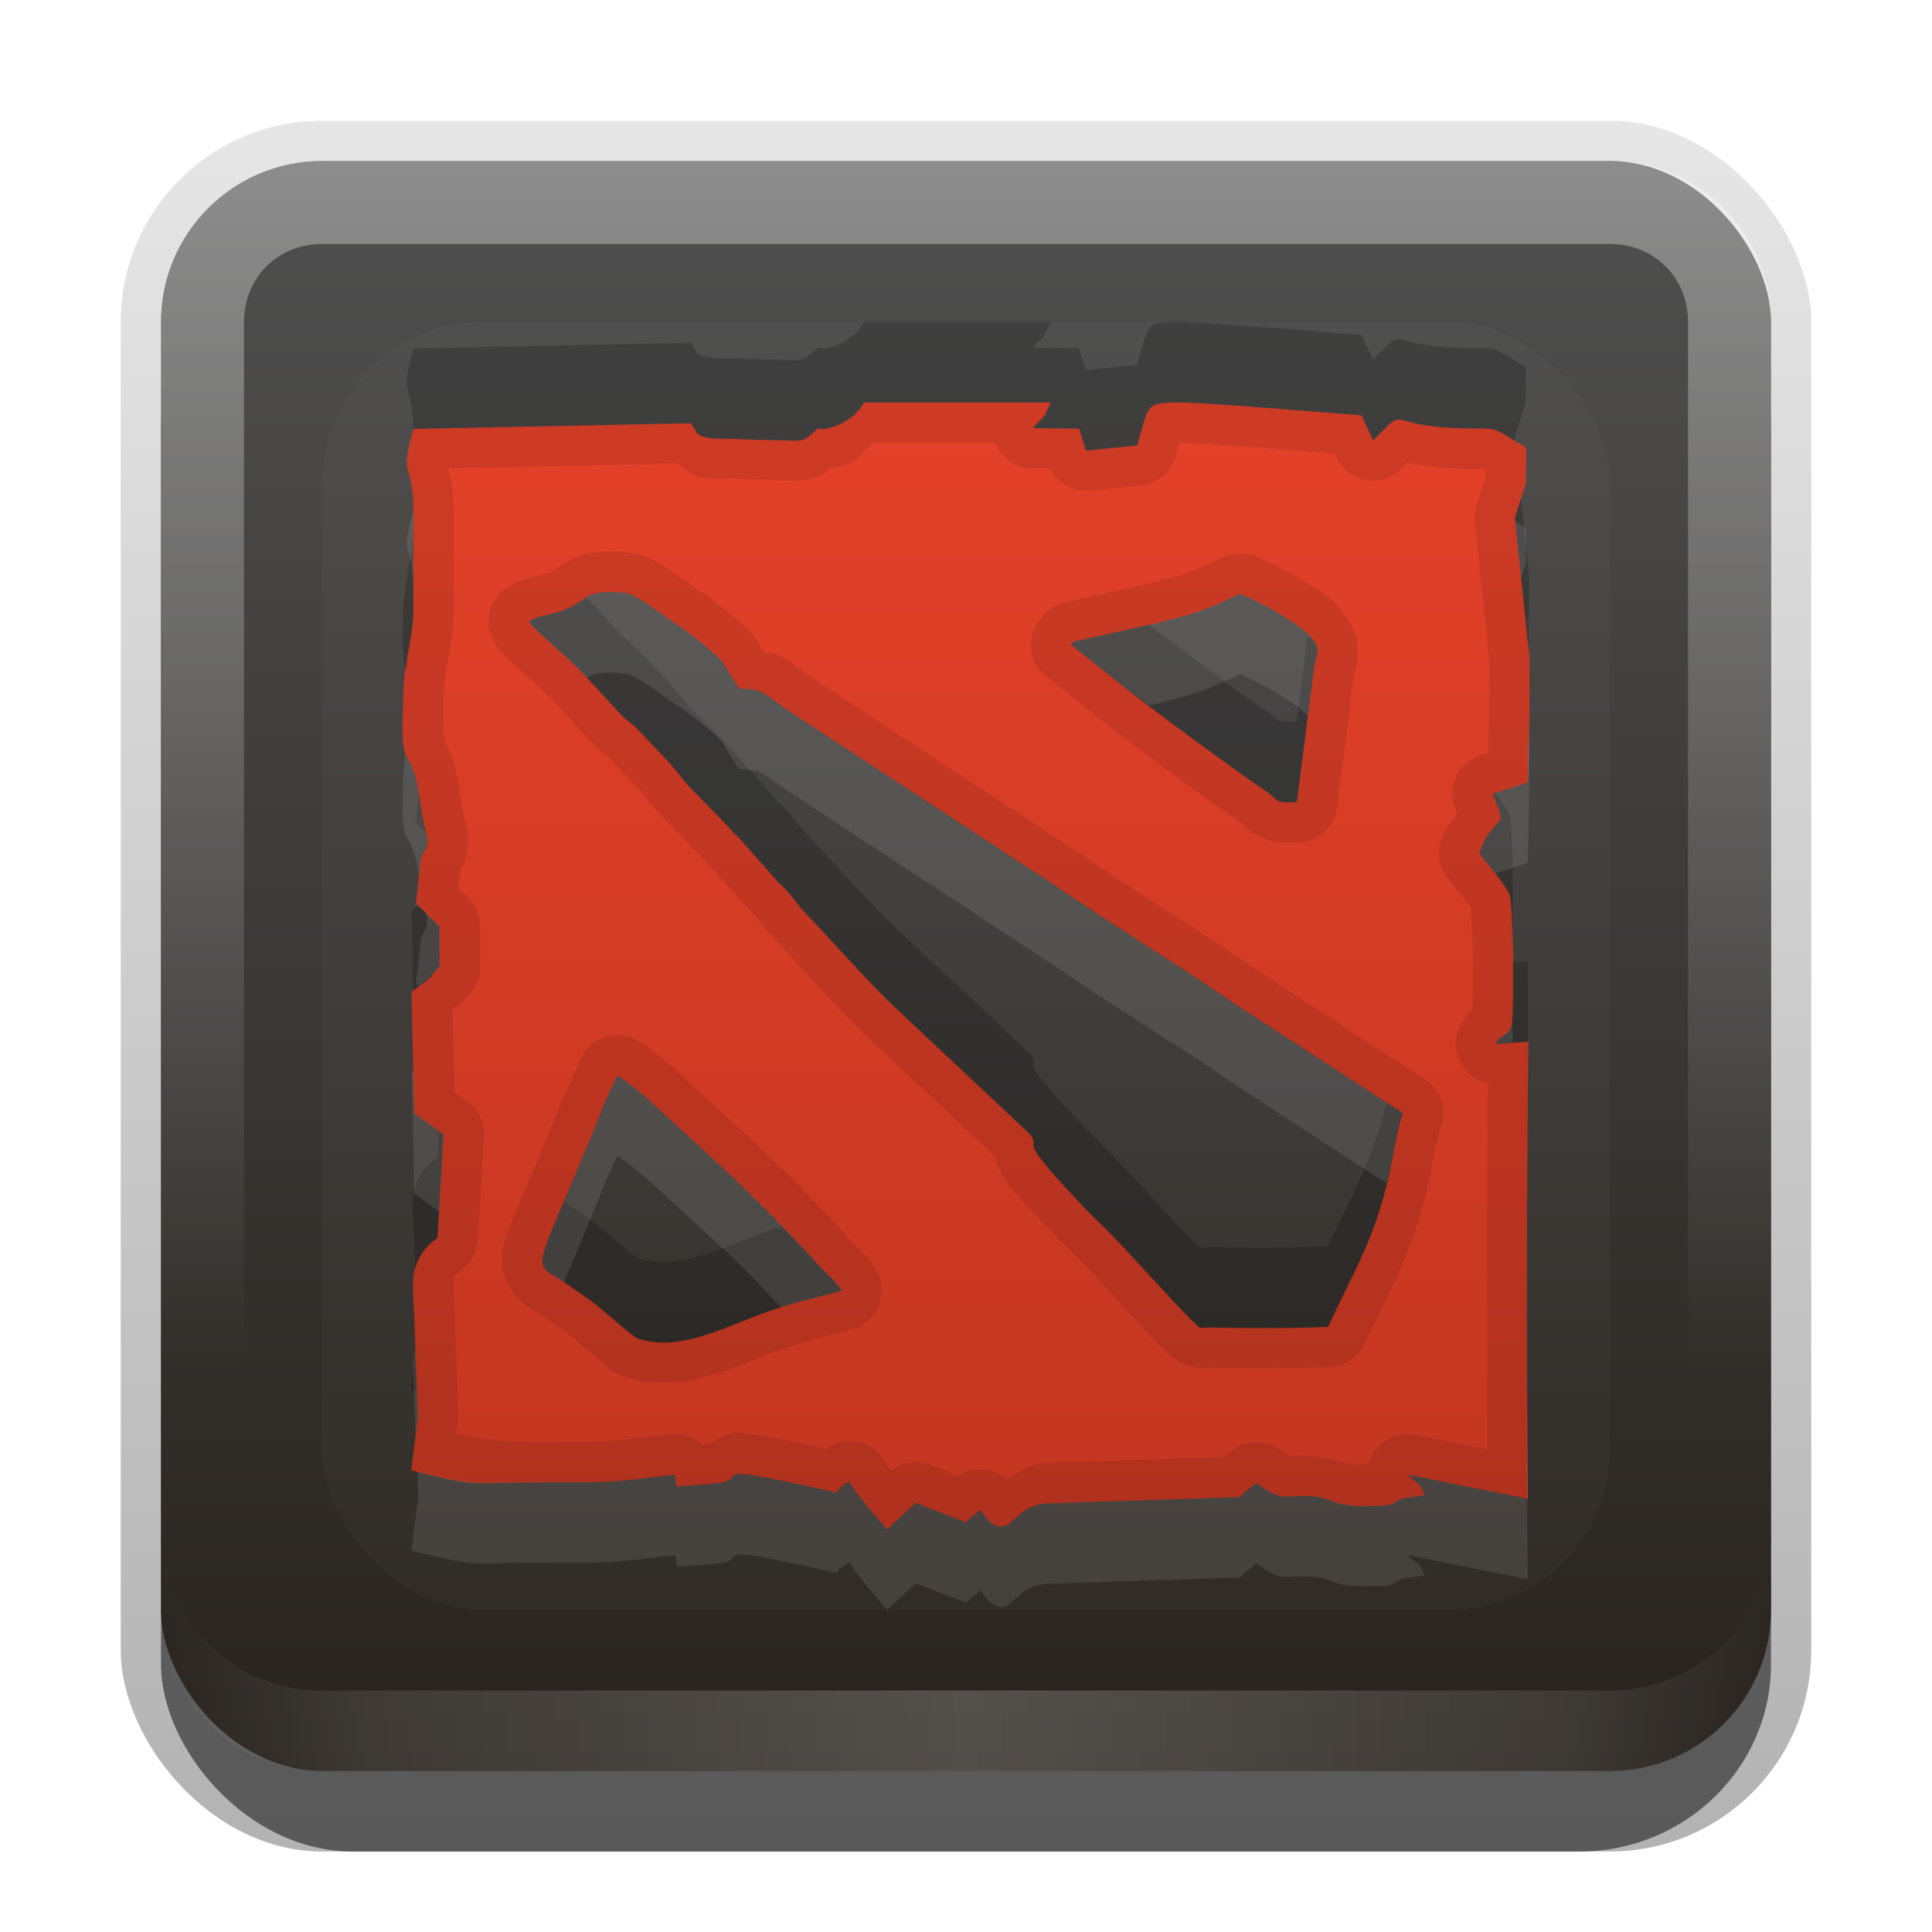 <?xml version="1.0" encoding="UTF-8"?>
<svg id="svg2" width="24" height="24" version="1.1" xmlns="http://www.w3.org/2000/svg" xmlns:cc="http://creativecommons.org/ns#" xmlns:dc="http://purl.org/dc/elements/1.1/" xmlns:rdf="http://www.w3.org/1999/02/22-rdf-syntax-ns#">
 <defs id="defs4">
  <linearGradient id="linearGradient3335" x1="11.375" x2="11.375" y1="22" y2="-9.817" gradientUnits="userSpaceOnUse">
   <stop id="stop3330" offset="0"/>
   <stop id="stop3333" stop-opacity="0" offset="1"/>
  </linearGradient>
  <linearGradient id="linearGradient3181" x1="-3.061" x2="-3.061" y1="27.258" y2="7.254" gradientTransform="translate(12.119 -7.258)" gradientUnits="userSpaceOnUse">
   <stop id="stop3189" stop-color="#27221d" offset="0"/>
   <stop id="stop3191" stop-color="#505050" offset="1"/>
  </linearGradient>
  <filter id="filter3194" x="-.18" y="-.18" width="1.36" height="1.36" color-interpolation-filters="sRGB">
   <feGaussianBlur id="feGaussianBlur3196" stdDeviation="1.2"/>
  </filter>
  <clipPath id="clipPath2849">
   <rect id="rect2851" x="1" y="1" width="20" height="20" rx="2" ry="2" fill="#fff" fill-rule="evenodd"/>
  </clipPath>
  <linearGradient id="linearGradient3845" x1="11" x2="21" y1="19.5" y2="19.5" gradientTransform="translate(1,-1)" gradientUnits="userSpaceOnUse" spreadMethod="reflect">
   <stop id="stop3833" stop-color="#fff" offset="0"/>
   <stop id="stop3821" stop-color="#fff" stop-opacity=".498" offset=".75"/>
   <stop id="stop3835" stop-color="#fff" stop-opacity="0" offset="1"/>
  </linearGradient>
  <linearGradient id="linearGradient3961" x1="10" x2="10" y1="1" y2="16" gradientTransform="translate(1,-1)" gradientUnits="userSpaceOnUse">
   <stop id="stop3825" stop-color="#fff" offset="0"/>
   <stop id="stop3829" stop-color="#fff" stop-opacity="0" offset="1"/>
  </linearGradient>
 </defs>
 <g id="layer1" transform="translate(0,2)">
  <g id="g3337" transform="translate(1,-1)">
   <rect id="rect3371" x=".5" y=".5" width="21" height="21.5" rx="2.5" ry="2.5" fill="url(#linearGradient3335)" opacity=".3"/>
   <rect id="rect2553" x="1" y="2" width="20" height="20" rx="2.381" ry="2.326" opacity=".5"/>
  </g>
  <rect id="rect3173" x="2" width="20" height="20" rx="2" ry="2" fill="url(#linearGradient3181)" fill-rule="evenodd"/>
  <path id="rect3050" d="m4 0c-1.108 0-2 0.892-2 2v16c0 1.108 0.892 2 2 2h16c1.108 0 2-0.892 2-2v-16c0-1.108-0.892-2-2-2h-16zm0 1.031h16c0.55 0 0.969 0.419 0.969 0.969v16c0 0.55-0.419 0.969-0.969 0.969h-16c-0.55 0-0.969-0.419-0.969-0.969v-16c0-0.55 0.419-0.969 0.969-0.969z" fill="url(#linearGradient3961)" fill-rule="evenodd" opacity=".35"/>
  <path id="path3235" d="m4 20c-1.108 0-2-0.892-2-2v-1c0 1.108 0.892 2 2 2h16c1.108 0 2-0.892 2-2v1c0 1.108-0.892 2-2 2h-16z" fill="url(#linearGradient3845)" fill-rule="evenodd" opacity=".2"/>
 </g>
 <g id="layer2" transform="translate(0,2)">
  <rect id="rect2410" transform="translate(1,-1)" x="3" y="3" width="16" height="16" rx="2" ry="2" clip-path="url(#clipPath2849)" fill="#fff" filter="url(#filter3194)" opacity=".15"/>
 </g>
 <defs id="defs37">
  <linearGradient id="a" x1="8" x2="8" y1="1" y2="15" gradientUnits="userSpaceOnUse">
   <stop id="stop32" stop-color="#e44129" offset="0"/>
   <stop id="stop34" stop-color="#c33621" offset="1"/>
  </linearGradient>
 </defs>
 <path id="base" transform="translate(4,4)" d="m3.672 9.361c0.137 0.085 0.226 0.169 0.359 0.275l1.076 0.991c0.224 0.212 0.799 0.788 1.02 1.043 0.151 0.174 0.216 0.193 0.327 0.365-0.041 0.015-0.543 0.13-0.836 0.229-0.609 0.208-1.163 0.541-1.693 0.363-0.079-0.027-0.44-0.369-0.606-0.485-0.098-0.068-0.191-0.133-0.304-0.211-0.323-0.224-0.415-0.07 0.013-1.061 0.112-0.259 0.207-0.493 0.314-0.747 0.093-0.222 0.222-0.581 0.33-0.762zm7.729-5.984c0.221 0.076 0.758 0.381 0.889 0.544 0.111 0.138 0.079 0.151 0.038 0.349l-0.218 1.695c-0.302 0.011-0.215-0.025-0.402-0.15-0.314-0.209-1.392-1-1.738-1.277l-0.666-0.531c0.049-0.046-0.017-0.022 0.094-0.05l0.985-0.22c0.513-0.128 0.593-0.161 1.018-0.36zm-8.834 0.341c0.226-0.126 0.346-0.03 0.727-0.304 0.102-0.073 0.337-0.066 0.479-0.047 0.148 0.02 0.488 0.302 0.644 0.397 0.09 0.055 0.496 0.363 0.563 0.469l0.201 0.321c0.276 0.013 0.228-0.002 0.577 0.251l3.337 2.187c0.718 0.495 1.555 1.001 2.277 1.5l2.057 1.337c-0.059 0.127-0.129 0.564-0.168 0.739-0.178 0.803-0.402 1.143-0.765 1.915-0.521 0.02-0.933 0.016-1.442 0.008-0.165-0.003-0.124 0.032-0.214-0.055-0.298-0.287-0.841-0.917-1.142-1.207-0.104-0.1-0.198-0.194-0.301-0.304-0.834-0.882-0.439-0.616-0.602-0.836l-1.678-1.575c-0.385-0.372-0.732-0.772-1.13-1.191-0.102-0.108-0.154-0.209-0.26-0.307l-0.029-0.026c-0.028-0.028-0.018-0.016-0.044-0.046l-0.487-0.55c-0.086-0.079-0.078-0.076-0.141-0.147l-0.438-0.449c-0.096-0.1-0.172-0.204-0.263-0.313l-0.419-0.441c-0.062-0.063-0.108-0.082-0.169-0.145-0.199-0.206-0.367-0.403-0.568-0.609-0.161-0.165-0.553-0.481-0.6-0.573zm2.012-2.46-3.443 0.07c-0.186 0.68-0.001 0.336-6.584e-4 1.046l-6.584e-4 1.286c-0.028 0.371-0.127 0.561-0.126 1.058 6.18e-5 0.167-0.037 0.551 0.044 0.682 0.143 0.232 0.14 0.428 0.2 0.763 0.054 0.298 0.112 0.266-0.023 0.491l-0.063 0.569 0.294 0.286 0.002 0.5c-0.175 0.159 0.021 0.046-0.35 0.311l0.033 1.509 0.365 0.263-0.076 1.286c-0.385 0.274-0.302 0.606-0.29 0.947l0.047 1.283-0.084 0.657c0.862 0.215 0.673 0.149 1.658 0.148 0.871-4.6e-5 0.758 0.009 1.619-0.095l0.022 0.146c0.133-0.009 0.271-0.016 0.402-0.029 0.366-0.035 0.22-0.077 0.346-0.123 0.091-0.033 1.072 0.193 1.232 0.228 0.088-0.098 0.043-0.058 0.166-0.137 0.066 0.139 0.35 0.459 0.466 0.597l0.355-0.331 0.622 0.24 0.182-0.152c0.071 0.083 0.114 0.188 0.241 0.205 0.185 0.024 0.215-0.28 0.622-0.287l2.361-0.078c0.03-0.029 0.048-0.046 0.081-0.078l0.121-0.097c0.155 0.093 0.221 0.182 0.434 0.168 0.651-0.043 0.31 0.157 1.151 0.112 0.145-0.008 0.109-0.043 0.237-0.088l0.273-0.042c-0.059-0.158-0.097-0.136-0.215-0.254l1.496 0.3c-0.02-1.748-0.016-3.881 6e-3 -5.679l-0.402 0.03c0.015-0.117 0.19-0.073 0.204-0.308 0.017-0.296 0.014-1.309-0.029-1.525-0.022-0.111-0.306-0.433-0.382-0.534 0.09-0.244 0.099-0.227 0.266-0.426-0.014-0.131-0.045-0.166-0.101-0.314l0.438-0.143c0.005-0.25 0.033-1.255 0.017-1.572l-0.178-1.715 0.136-0.429 0.006-0.441c-0.379-0.217-0.329-0.241-0.592-0.239-0.236 0.002-0.554-0.011-0.78-0.062-0.29-0.066-0.212-0.113-0.531 0.211l-0.144-0.312c-0.455-0.034-1.912-0.16-2.258-0.16-0.443 0-0.379 0.033-0.529 0.533l-0.636 0.065-0.085-0.273-0.576-0.006 0.061-0.067c0.113-0.107 0.073-0.064 0.161-0.252l-2.318 2.078e-4c-0.077 0.141-0.217 0.248-0.382 0.302-0.231 0.076-0.117-0.046-0.262 0.083-0.109 0.097-0.128 0.091-0.3 0.088-0.228-0.005-0.463-0.012-0.691-0.021-0.105-0.004-0.221 0.006-0.322-0.017-0.156-0.037-0.111-0.077-0.196-0.177" fill="url(#a)" fill-rule="evenodd"/>
 <path id="path40" d="m10.732 4c-0.077 0.141-0.216 0.248-0.381 0.303-0.231 0.076-0.118-0.048-0.264 0.082-0.109 0.097-0.127 0.091-0.299 0.088-0.228-0.005-0.463-0.012-0.691-0.021-0.105-0.004-0.221 0.006-0.322-0.018-0.156-0.037-0.11-0.076-0.195-0.176l-3.443 0.07c-0.182 0.667-0.011 0.362-0.004 1.018 0.002-0.008 0.002-0.009 0.004-0.018l3.443-0.07c0.085 0.1 0.039 0.139 0.195 0.176 0.101 0.024 0.217 0.013 0.322 0.018 0.228 0.009 0.463 0.017 0.691 0.021 0.172 0.004 0.19 0.009 0.299-0.088 0.146-0.13 0.033-0.006 0.264-0.082 0.165-0.054 0.304-0.162 0.381-0.303h2.318c-0.088 0.188-0.049 0.145-0.162 0.252l-0.061 0.066 0.576 0.006 0.084 0.273 0.637-0.064c0.15-0.499 0.086-0.533 0.529-0.533 0.347 0 1.803 0.127 2.258 0.16l0.145 0.312c0.318-0.324 0.239-0.277 0.529-0.211 0.226 0.051 0.545 0.064 0.781 0.062 0.21-0.001 0.267 0.04 0.455 0.156l-0.006-0.049 0.137-0.43 0.006-0.439c-0.379-0.217-0.329-0.24-0.592-0.238-0.236 0.002-0.555-0.011-0.781-0.062-0.29-0.066-0.211-0.113-0.529 0.211l-0.145-0.312c-0.455-0.034-1.911-0.16-2.258-0.16-0.443 0-0.38 0.034-0.529 0.533l-0.637 0.064-0.084-0.273-0.576-0.006 0.061-0.066c0.113-0.107 0.074-0.064 0.162-0.252h-2.318zm8.162 2.186-0.078 0.246 0.168 1.627c0.007-0.365 0.019-0.728 0.01-0.912l-0.1-0.961zm-13.76 0.475c-0.028 0.371-0.127 0.562-0.127 1.059 5.59e-5 0.151-0.019 0.461 0.035 0.619 0.031-0.232 0.073-0.429 0.092-0.678v-1zm2.152 0.758c-0.374 0.266-0.495 0.174-0.719 0.299v0.002c0.046 0.092 0.439 0.408 0.6 0.572 0.201 0.206 0.367 0.403 0.566 0.609 0.061 0.064 0.108 0.082 0.17 0.145l0.418 0.441c0.092 0.108 0.167 0.212 0.264 0.312l0.439 0.449c0.063 0.071 0.055 0.068 0.141 0.146l0.486 0.551c0.026 0.03 0.016 0.019 0.045 0.047l0.029 0.025c0.107 0.098 0.158 0.199 0.26 0.307 0.398 0.419 0.746 0.82 1.131 1.191l1.678 1.574c0.163 0.22-0.232-0.046 0.602 0.836 0.103 0.109 0.197 0.202 0.301 0.303 0.302 0.29 0.844 0.92 1.143 1.207 0.09 0.087 0.05 0.054 0.215 0.057 0.509 0.008 0.92 0.011 1.441-0.01 0.363-0.772 0.585-1.111 0.764-1.914 0.039-0.175 0.109-0.613 0.168-0.74l-0.203-0.131c-0.173 0.704-0.388 1.06-0.729 1.785-0.521 0.02-0.932 0.018-1.441 0.01-0.165-0.003-0.125 0.03-0.215-0.057-0.298-0.287-0.841-0.917-1.143-1.207-0.104-0.1-0.198-0.194-0.301-0.303-0.834-0.882-0.438-0.616-0.602-0.836l-1.678-1.574c-0.385-0.372-0.733-0.773-1.131-1.191-0.102-0.108-0.153-0.209-0.26-0.307l-0.029-0.025c-0.028-0.028-0.018-0.017-0.045-0.047l-0.486-0.551c-0.086-0.079-0.078-0.076-0.141-0.146l-0.439-0.449c-0.096-0.1-0.172-0.204-0.264-0.312l-0.418-0.441c-0.062-0.063-0.109-0.081-0.17-0.145-0.157-0.163-0.297-0.322-0.447-0.482zm6.986 0.344-0.875 0.195c-0.111 0.029-0.045 0.005-0.094 0.051l0.666 0.531c0.346 0.277 1.424 1.068 1.738 1.277 0.187 0.125 0.1 0.159 0.402 0.148l0.217-1.695c0.041-0.199 0.074-0.21-0.037-0.348-0.007-0.008-0.034-0.022-0.043-0.031l-0.137 1.074c-0.302 0.011-0.215-0.024-0.402-0.148-0.26-0.173-0.977-0.706-1.435-1.055zm4.301 2.088-0.035 0.012c0.056 0.149 0.087 0.184 0.102 0.314-0.167 0.199-0.175 0.182-0.266 0.426 0.076 0.1 0.359 0.423 0.381 0.533 0.016 0.079 0.021 0.316 0.027 0.533 2.75e-4 -0.003 0.002-0.004 0.002-0.008 0.017-0.296 0.014-1.309-0.029-1.525-0.012-0.059-0.093-0.172-0.182-0.285zm-13.369 0.021-0.039 0.352 0.127 0.121c-0.012-0.048-0.023-0.081-0.041-0.18-0.021-0.116-0.033-0.203-0.047-0.293zm-0.008 1.381c-0.035 0.026-0.021 0.021-0.084 0.066l0.021 0.982c0.308-0.223 0.161-0.141 0.328-0.293l-0.002-0.5-0.264-0.256zm13.787 0.686-0.191 0.014c0.002 0.284-4.3e-5 0.577-0.008 0.709-0.014 0.235-0.189 0.19-0.203 0.307l0.4-0.029c0.003-0.333-0.002-0.683 0.002-1zm-13.529 2.113-0.02 0.326c-0.385 0.274-0.303 0.606-0.291 0.947l0.016 0.445c0.034-0.139 0.106-0.272 0.275-0.393l0.076-1.285-0.057-0.041zm1.551 0.875c-0.392 0.91-0.305 0.788 0.01 1.006 0.113 0.078 0.207 0.142 0.305 0.211 0.165 0.116 0.526 0.458 0.605 0.484 0.53 0.178 1.083-0.155 1.691-0.363 0.292-0.1 0.795-0.214 0.836-0.229-0.111-0.172-0.175-0.191-0.326-0.365-0.091-0.105-0.258-0.264-0.42-0.43-0.035 0.011-0.059 0.013-0.09 0.023-0.609 0.208-1.161 0.542-1.691 0.363-0.079-0.027-0.44-0.369-0.605-0.484-0.098-0.068-0.192-0.133-0.305-0.211-0.004-0.003-0.006-0.003-0.01-0.006zm-1.844 1.904-0.055 0.434c0.04 0.01 0.037 0.005 0.072 0.014l-0.018-0.447z" fill-rule="evenodd" opacity=".2"/>
 <path id="path45" d="m10.732 5c-0.077 0.141-0.216 0.248-0.381 0.303-0.231 0.076-0.118-0.048-0.264 0.082-0.109 0.097-0.127 0.091-0.299 0.088-0.228-0.005-0.463-0.012-0.691-0.021-0.105-0.004-0.221 0.006-0.322-0.018-0.156-0.037-0.11-0.076-0.195-0.176l-3.443 0.07c-0.186 0.68-0.002 0.337-0.002 1.047v1.285c-0.028 0.371-0.127 0.562-0.127 1.059 6.18e-5 0.167-0.036 0.551 0.045 0.682 0.143 0.232 0.139 0.429 0.199 0.764 0.054 0.298 0.112 0.266-0.023 0.49l-0.062 0.568 0.295 0.285 0.002 0.5c-0.175 0.159 0.021 0.045-0.35 0.311l0.033 1.51 0.365 0.264-0.076 1.285c-0.385 0.274-0.303 0.606-0.291 0.947l0.047 1.283-0.084 0.656c0.862 0.215 0.673 0.148 1.658 0.148 0.871-4.6e-5 0.759 0.01 1.619-0.094l0.021 0.145c0.133-0.009 0.271-0.015 0.402-0.027 0.366-0.035 0.22-0.078 0.346-0.123 0.091-0.033 1.073 0.192 1.232 0.227 0.088-0.098 0.043-0.058 0.166-0.137 0.066 0.139 0.349 0.459 0.465 0.598l0.355-0.332 0.623 0.24 0.182-0.152c0.071 0.083 0.114 0.189 0.24 0.205 0.185 0.024 0.216-0.279 0.623-0.287l2.361-0.078c0.03-0.029 0.048-0.046 0.08-0.078l0.121-0.098c0.155 0.093 0.221 0.182 0.434 0.168 0.651-0.043 0.31 0.156 1.15 0.111 0.145-0.008 0.111-0.043 0.238-0.088l0.271-0.041c-0.059-0.158-0.097-0.136-0.215-0.254l1.496 0.301c-0.02-1.748-0.016-3.881 0.006-5.68l-0.402 0.029c0.015-0.117 0.189-0.072 0.203-0.307 0.017-0.296 0.014-1.309-0.029-1.525-0.022-0.111-0.305-0.433-0.381-0.533 0.09-0.244 0.099-0.227 0.266-0.426-0.014-0.131-0.045-0.166-0.102-0.314l0.439-0.143c0.005-0.25 0.032-1.255 0.016-1.572l-0.178-1.715 0.137-0.43 0.006-0.439c-0.379-0.217-0.329-0.24-0.592-0.238-0.236 0.002-0.555-0.011-0.781-0.062-0.29-0.066-0.211-0.113-0.529 0.211l-0.145-0.312c-0.455-0.034-1.911-0.16-2.258-0.16-0.443 0-0.38 0.034-0.529 0.533l-0.637 0.064-0.084-0.273-0.576-0.006 0.061-0.066c0.113-0.107 0.074-0.064 0.162-0.252h-2.318zm0.119 0.5h1.51a0.5 0.5 0 0 0 0.461 0.318l0.213 0.002-0.012-0.041a0.5 0.5 0 0 0 0.516 0.316l0.637-0.064a0.5 0.5 0 0 0 0.428-0.355c0.051-0.171 0.033-0.144 0.039-0.176 0.006-4.59e-5 0.003 0 0.01 0 0.112 0 0.589 0.031 1.051 0.066 0.346 0.027 0.623 0.048 0.877 0.068l0.021 0.047a0.5 0.5 0 0 0 0.811 0.141c0.097-0.099 0.043-0.066 0.053-0.078 0.006 0.002 0.005 0.002 0.012 0.004 0.308 0.07 0.638 0.078 0.895 0.076 0.045-3.204e-4 0.045-0.002 0.047-0.004-0.006-0.004-0.016-0.01-0.016-0.01 0.003 0.001 0.019 0.006 0.016 0.01 0.014 0.008 0.033 0.019 0.037 0.021l-0.002 0.08-0.113 0.359a0.5 0.5 0 0 0-0.02 0.201l0.176 1.695c0.009 0.184-0.005 0.767-0.014 1.178l-0.098 0.031a0.5 0.5 0 0 0-0.312 0.652c0.015 0.039 0.019 0.044 0.029 0.07-0.065 0.096-0.142 0.174-0.195 0.318a0.5 0.5 0 0 0 0.07 0.475c0.063 0.084 0.141 0.174 0.215 0.27 0.032 0.041 0.057 0.078 0.076 0.105-0.002 0.016 0.024 0.31 0.027 0.598 0.003 0.269-6.22e-4 0.514-0.006 0.658-0.077 0.069-0.184 0.221-0.203 0.373a0.5 0.5 0 0 0 0.398 0.551c-0.015 1.486-0.018 3.09-0.006 4.551l-0.898-0.182a0.5 0.5 0 0 0-0.58 0.367c-0.098-0.001-0.231 0.003-0.279-0.016-0.075-0.029-0.344-0.107-0.707-0.086-0.007-0.005-0.052-0.04-0.154-0.102a0.5 0.5 0 0 0-0.57 0.041l-0.088 0.07-2.17 0.072c-0.238 0.004-0.381 0.116-0.523 0.207a0.5 0.5 0 0 0-0.65-0.008l0.043-0.037-0.348-0.133a0.5 0.5 0 0 0-0.484 0.07c-0.022-0.031-0.074-0.106-0.064-0.086a0.5 0.5 0 0 0-0.721-0.205c-0.008 0.005-0.013 0.012-0.021 0.018-0.128-0.028-0.233-0.052-0.416-0.09-0.142-0.029-0.283-0.055-0.404-0.074-0.06-0.01-0.113-0.019-0.17-0.023-0.057-0.005-0.053-0.054-0.285 0.029-0.073 0.026-0.163 0.089-0.227 0.148a0.5 0.5 0 0 0-0.004-0.006c0.088-0.06 0.141-0.06 0.006-0.047-0.015 0.001-0.035 0.003-0.051 0.004a0.5 0.5 0 0 0-0.387-0.121c-0.862 0.104-0.685 0.092-1.559 0.092-0.72 4.4e-5 -0.822-0.041-1.098-0.096l0.02-0.146a0.5 0.5 0 0 0 0.004-0.082l-0.047-1.281c-0.007-0.205-0.019-0.343-0.01-0.4 0.009-0.058-0.011-0.049 0.09-0.121a0.5 0.5 0 0 0 0.209-0.379l0.076-1.285a0.5 0.5 0 0 0-0.207-0.436l-0.162-0.117-0.021-1.022c0.037-0.033 0.101-0.069 0.137-0.115 0.092-0.119-0.02 0.004 0.043-0.053a0.5 0.5 0 0 0 0.164-0.373l-0.002-0.5a0.5 0.5 0 0 0-0.152-0.355l-0.119-0.115 0.027-0.236c0.016-0.031 0.034-0.057 0.049-0.096 0.033-0.085 0.052-0.21 0.045-0.305-0.015-0.189-0.046-0.21-0.066-0.324-0.054-0.298-0.056-0.595-0.268-0.938 0.092 0.149 0.024 0.041 0.023-0.066s0.008-0.231 0.008-0.352c-1.647e-4 -0.431 0.091-0.575 0.125-1.022a0.5 0.5 0 0 0 0.002-0.037v-1.285a0.5 0.5 0 0 1 0-0.002c-2.027e-4 -0.334-0.052-0.48-0.072-0.553l2.846-0.059c0.09 0.062 0.175 0.142 0.252 0.16 0.216 0.051 0.36 0.027 0.416 0.029 0.232 0.009 0.471 0.017 0.703 0.021 0.08 0.002 0.157 0.017 0.307-0.021 0.108-0.028 0.173-0.085 0.24-0.137 0.061-0.009 0.12-0.017 0.182-0.037 0.14-0.046 0.227-0.183 0.344-0.277zm-3.359 1.355c-0.133 0.007-0.285 0.005-0.49 0.152-0.148 0.106-0.182 0.111-0.248 0.127-0.066 0.016-0.237 0.039-0.43 0.146a0.5 0.5 0 0 0-0.209 0.648 0.5 0.5 0 0 0 0.006 0.014c0.087 0.173 0.128 0.18 0.186 0.236s0.119 0.112 0.184 0.17c0.128 0.115 0.27 0.239 0.32 0.291 0.187 0.191 0.352 0.388 0.564 0.607 0.111 0.115 0.159 0.134 0.172 0.146l0.002 0.002 0.4 0.42 0.012 0.014c0.072 0.088 0.146 0.192 0.264 0.314a0.5 0.5 0 0 0 0.004 0.004l0.422 0.432 0.016 0.018c0.036 0.041 0.075 0.082 0.129 0.135l0.482 0.543v0.002c0.023 0.026 0.046 0.048 0.07 0.072a0.5 0.5 0 0 0 0.016 0.014l0.027 0.025 0.002 0.002c0.038 0.036 0.08 0.119 0.23 0.277 0.388 0.409 0.74 0.815 1.147 1.207a0.5 0.5 0 0 0 0.004 0.006l1.594 1.494c0.005 0.032-0.005 0.026 0.006 0.055 0.102 0.28 0.233 0.388 0.66 0.84 0.108 0.115 0.208 0.216 0.316 0.32 0.257 0.248 0.799 0.877 1.143 1.207 0.021 0.02 0.035 0.036 0.086 0.076 0.051 0.04 0.183 0.107 0.281 0.119 0.196 0.023 0.139-7.64e-4 0.188 0 0.511 0.008 0.935 0.011 1.469-0.01a0.5 0.5 0 0 0 0.434-0.287c0.353-0.752 0.608-1.159 0.799-2.019 0.025-0.112 0.05-0.258 0.078-0.396s0.087-0.307 0.055-0.238a0.5 0.5 0 0 0-0.18-0.631l-2.045-1.33c-0.741-0.512-1.578-1.018-2.277-1.5a0.5 0.5 0 0 0-0.01-0.006l-3.318-2.174c-0.169-0.123-0.24-0.194-0.406-0.268-0.058-0.026-0.101-0.016-0.154-0.027l-0.086-0.137c-0.081-0.129-0.128-0.159-0.189-0.215-0.061-0.056-0.127-0.111-0.193-0.164-0.133-0.106-0.229-0.184-0.344-0.254-0.029-0.017-0.165-0.117-0.301-0.211-0.068-0.047-0.14-0.095-0.219-0.139s-0.15-0.093-0.316-0.115c-0.099-0.014-0.216-0.023-0.35-0.016zm7.914 0.021a0.5 0.5 0 0 0-0.195 0.037 0.5 0.5 0 0 0-0.021 0.01c-0.418 0.195-0.428 0.203-0.914 0.324h-0.002l-0.984 0.221a0.5 0.5 0 0 0-0.016 0.004c-0.023 0.006-0.034 0.008-0.051 0.012-0.008 0.002-0.017 0.005-0.049 0.016-0.016 0.005-0.038 0.013-0.07 0.029-0.032 0.016-0.119 0.084-0.119 0.084-1.09e-4 1.039e-4 -0.016 0.021-0.025 0.033a0.5 0.5 0 0 1-0.002 0.002 0.5 0.5 0 0 0 0.035 0.75l0.666 0.531c0.379 0.304 1.415 1.064 1.773 1.303 0.046 0.03 0.004 0.036 0.182 0.141 0.177 0.104 0.347 0.098 0.516 0.092a0.5 0.5 0 0 0 0.479-0.436l0.217-1.693v-0.002c0.017-0.062 0.046-0.106 0.043-0.27-0.003-0.186-0.111-0.364-0.186-0.457-0.179-0.223-0.346-0.303-0.545-0.422s-0.386-0.217-0.572-0.281a0.5 0.5 0 0 0-0.158-0.027zm-7.887 0.479c0.089-0.005 0.183 0.002 0.254 0.012 0.148 0.02 0.488 0.301 0.645 0.396 0.09 0.055 0.496 0.362 0.562 0.469l0.201 0.322c0.276 0.013 0.227-0.003 0.576 0.25l3.336 2.188c0.718 0.495 1.556 1.001 2.277 1.5l2.057 1.336c-0.059 0.127-0.129 0.565-0.168 0.74-0.178 0.803-0.401 1.142-0.764 1.914-0.521 0.02-0.932 0.018-1.441 0.01-0.165-0.003-0.125 0.03-0.215-0.057-0.298-0.287-0.841-0.917-1.143-1.207-0.104-0.1-0.198-0.194-0.301-0.303-0.834-0.882-0.438-0.616-0.602-0.836l-1.678-1.574c-0.385-0.372-0.733-0.773-1.131-1.191-0.102-0.108-0.153-0.209-0.26-0.307l-0.029-0.025c-0.028-0.028-0.018-0.017-0.045-0.047l-0.486-0.551c-0.086-0.079-0.078-0.076-0.141-0.146l-0.439-0.449c-0.096-0.1-0.172-0.204-0.264-0.312l-0.418-0.441c-0.062-0.063-0.109-0.081-0.17-0.145-0.199-0.206-0.365-0.404-0.566-0.609-0.161-0.165-0.553-0.48-0.6-0.572v-0.002c0.226-0.126 0.346-0.029 0.727-0.303 0.051-0.037 0.135-0.054 0.225-0.059zm7.883 0.021c0.221 0.076 0.757 0.381 0.889 0.545 0.111 0.138 0.078 0.149 0.037 0.348l-0.217 1.695c-0.302 0.011-0.215-0.024-0.402-0.148-0.314-0.209-1.392-1-1.738-1.277l-0.666-0.531c0.049-0.046-0.017-0.022 0.094-0.051l0.984-0.221c0.513-0.128 0.594-0.161 1.02-0.359zm-7.717 5.482a0.5 0.5 0 0 0-0.051 0.002 0.5 0.5 0 0 0-0.393 0.244l-0.002 0.006-0.002 0.002a0.5 0.5 0 0 0-0.045 0.102 0.5 0.5 0 0 0-0.002 0.004c-0.131 0.254-0.24 0.542-0.311 0.711-0.108 0.257-0.201 0.489-0.311 0.742-0.108 0.249-0.185 0.429-0.24 0.58-0.055 0.152-0.106 0.275-0.088 0.48s0.198 0.422 0.297 0.49c0.099 0.068 0.142 0.085 0.191 0.119 0.113 0.078 0.206 0.143 0.303 0.211 0.033 0.023 0.174 0.139 0.297 0.244 0.062 0.053 0.121 0.104 0.18 0.15 0.058 0.046 0.039 0.081 0.256 0.154 0.404 0.136 0.797 0.068 1.125-0.033 0.328-0.101 0.618-0.238 0.889-0.33 0.119-0.04 0.312-0.095 0.475-0.137 0.081-0.021 0.157-0.038 0.215-0.053 0.029-0.007 0.054-0.014 0.076-0.02s0.017-0.001 0.082-0.025a0.5 0.5 0 0 0 0.246-0.74c-0.075-0.117-0.158-0.209-0.219-0.268-0.06-0.059-0.093-0.086-0.15-0.152-0.258-0.298-0.811-0.85-1.055-1.08a0.5 0.5 0 0 0-0.004-0.004l-1.076-0.992a0.5 0.5 0 0 0-0.025-0.021c-0.117-0.094-0.228-0.199-0.408-0.311a0.5 0.5 0 0 0-0.25-0.076zm-0.014 0.502c0.137 0.085 0.227 0.169 0.359 0.275l1.076 0.99c0.224 0.212 0.799 0.788 1.02 1.043 0.151 0.174 0.215 0.194 0.326 0.365-0.041 0.015-0.544 0.129-0.836 0.229-0.609 0.208-1.161 0.542-1.691 0.363-0.079-0.027-0.44-0.369-0.605-0.484-0.098-0.068-0.192-0.133-0.305-0.211-0.323-0.224-0.415-0.071 0.014-1.062 0.112-0.259 0.206-0.492 0.312-0.746 0.093-0.222 0.222-0.58 0.33-0.762z" fill-rule="evenodd" opacity=".1"/>
 <path id="path50" d="m5.133 6.346c-0.174 0.647 0.002 0.328 0.002 1.029v-1c-8.5e-6 -0.014-0.002-0.016-0.002-0.029zm13.689 0.135 0.072 0.705 0.059-0.184 0.006-0.439c-0.076-0.044-0.089-0.053-0.137-0.082zm-11.303 0.875c-0.089 0.005-0.174 0.022-0.225 0.059-0.381 0.274-0.501 0.177-0.727 0.303v0.002c0.046 0.092 0.439 0.408 0.6 0.572 0.042 0.043 0.079 0.084 0.119 0.127 0.003-0.002 0.005-0.002 0.008-0.004 0.102-0.073 0.336-0.066 0.479-0.047 0.148 0.02 0.488 0.301 0.645 0.396 0.09 0.055 0.496 0.362 0.562 0.469l0.201 0.322c0.276 0.013 0.227-0.003 0.576 0.25l3.336 2.188c0.718 0.495 1.556 1.001 2.277 1.5l1.853 1.205c0.011-0.046 0.024-0.08 0.035-0.129 0.039-0.175 0.109-0.613 0.168-0.74l-2.057-1.336c-0.722-0.499-1.56-1.005-2.277-1.5l-3.336-2.188c-0.349-0.253-0.3-0.237-0.576-0.25l-0.201-0.322c-0.066-0.106-0.472-0.414-0.562-0.469-0.156-0.095-0.497-0.376-0.645-0.396-0.071-0.01-0.165-0.017-0.254-0.012zm7.883 0.021c-0.425 0.199-0.506 0.232-1.02 0.359l-0.984 0.221c-0.111 0.029-0.045 0.005-0.094 0.051l0.666 0.531c0.06 0.048 0.206 0.149 0.303 0.223l0.109-0.025c0.513-0.128 0.594-0.161 1.02-0.359 0.21 0.072 0.683 0.346 0.846 0.514l0.08-0.621c0.041-0.199 0.074-0.21-0.037-0.348-0.132-0.164-0.667-0.469-0.889-0.545zm3.582 1.682c-0.005 0.264-0.004 0.555-0.006 0.66l-0.439 0.143c0.056 0.149 0.087 0.184 0.102 0.314-0.167 0.199-0.175 0.182-0.266 0.426 0.036 0.047 0.12 0.148 0.199 0.248l0.404-0.131c0.005-0.25 0.032-1.255 0.016-1.572l-0.01-0.088zm-13.941 0.279c-0.015 0.115-0.035 0.217-0.035 0.381 6.18e-5 0.167-0.036 0.551 0.045 0.682 0.094 0.151 0.125 0.301 0.152 0.471l0.023-0.217c0.135-0.225 0.077-0.193 0.023-0.49-0.06-0.335-0.056-0.532-0.199-0.764-0.008-0.012-0.004-0.046-0.01-0.062zm0.25 2.006c0.023 0.096 0.026 0.16-0.064 0.311l-0.062 0.568 0.031 0.029c0.17-0.129 0.12-0.112 0.266-0.244l-0.002-0.5-0.168-0.164zm13.49 1.324c-0.018 0.223-0.187 0.184-0.201 0.299l0.211-0.016c-9.3e-4 -0.12-0.007-0.171-0.01-0.283zm-13.648 0.633c-0.014 0.01-0.005 0.006-0.021 0.018l0.033 1.51 0.309 0.223 0.057-0.959-0.365-0.264-0.012-0.527zm2.537 0.061c-0.108 0.182-0.237 0.54-0.33 0.762-0.107 0.254-0.2 0.487-0.312 0.746-0.423 0.979-0.336 0.845-0.023 1.057 0.01-0.024 0.012-0.031 0.023-0.057 0.112-0.259 0.206-0.492 0.312-0.746 0.093-0.222 0.222-0.58 0.33-0.762 0.137 0.085 0.227 0.169 0.359 0.275l1.076 0.99c0.132 0.125 0.369 0.376 0.6 0.613 0.294-0.091 0.71-0.192 0.746-0.205-0.111-0.172-0.175-0.191-0.326-0.365-0.221-0.255-0.795-0.831-1.02-1.043l-1.076-0.99c-0.133-0.106-0.222-0.19-0.359-0.275zm11.311 0.576c-0.013 1.56-0.02 3.24-0.004 4.68l-1.496-0.301c0.118 0.118 0.156 0.096 0.215 0.254l-0.271 0.041c-0.128 0.045-0.093 0.08-0.238 0.088-0.84 0.045-0.499-0.154-1.15-0.111-0.213 0.014-0.278-0.075-0.434-0.168l-0.121 0.098c-0.032 0.032-0.05 0.049-0.08 0.078l-2.361 0.078c-0.407 0.008-0.438 0.311-0.623 0.287-0.127-0.016-0.169-0.122-0.24-0.205l-0.182 0.152-0.623-0.24-0.355 0.332c-0.116-0.139-0.399-0.458-0.465-0.598-0.123 0.079-0.078 0.039-0.166 0.137-0.159-0.034-1.141-0.259-1.232-0.227-0.126 0.045 0.021 0.088-0.346 0.123-0.131 0.013-0.269 0.019-0.402 0.027l-0.021-0.145c-0.86 0.104-0.749 0.094-1.619 0.094-0.94 5.8e-5 -0.852 0.047-1.586-0.135l0.012 0.33-0.084 0.656c0.862 0.215 0.673 0.148 1.658 0.148 0.871-4.6e-5 0.759 0.01 1.619-0.094l0.021 0.145c0.133-0.009 0.271-0.015 0.402-0.027 0.366-0.035 0.22-0.078 0.346-0.123 0.091-0.033 1.073 0.192 1.232 0.227 0.088-0.098 0.043-0.058 0.166-0.137 0.066 0.139 0.349 0.459 0.465 0.598l0.355-0.332 0.623 0.24 0.182-0.152c0.071 0.083 0.114 0.189 0.24 0.205 0.185 0.024 0.216-0.279 0.623-0.287l2.361-0.078c0.03-0.029 0.048-0.046 0.08-0.078l0.121-0.098c0.155 0.093 0.221 0.182 0.434 0.168 0.651-0.043 0.31 0.156 1.15 0.111 0.145-0.008 0.111-0.043 0.238-0.088l0.271-0.041c-0.059-0.158-0.097-0.136-0.215-0.254l1.496 0.301c-0.02-1.748-0.016-3.881 0.006-5.68h-0.002zm-13.822 2.832c-0.044 0.177-0.023 0.364-0.016 0.555l0.018 0.506 0.029-0.223-0.031-0.838z" fill="#fff" fill-rule="evenodd" opacity=".1"/>
</svg>
